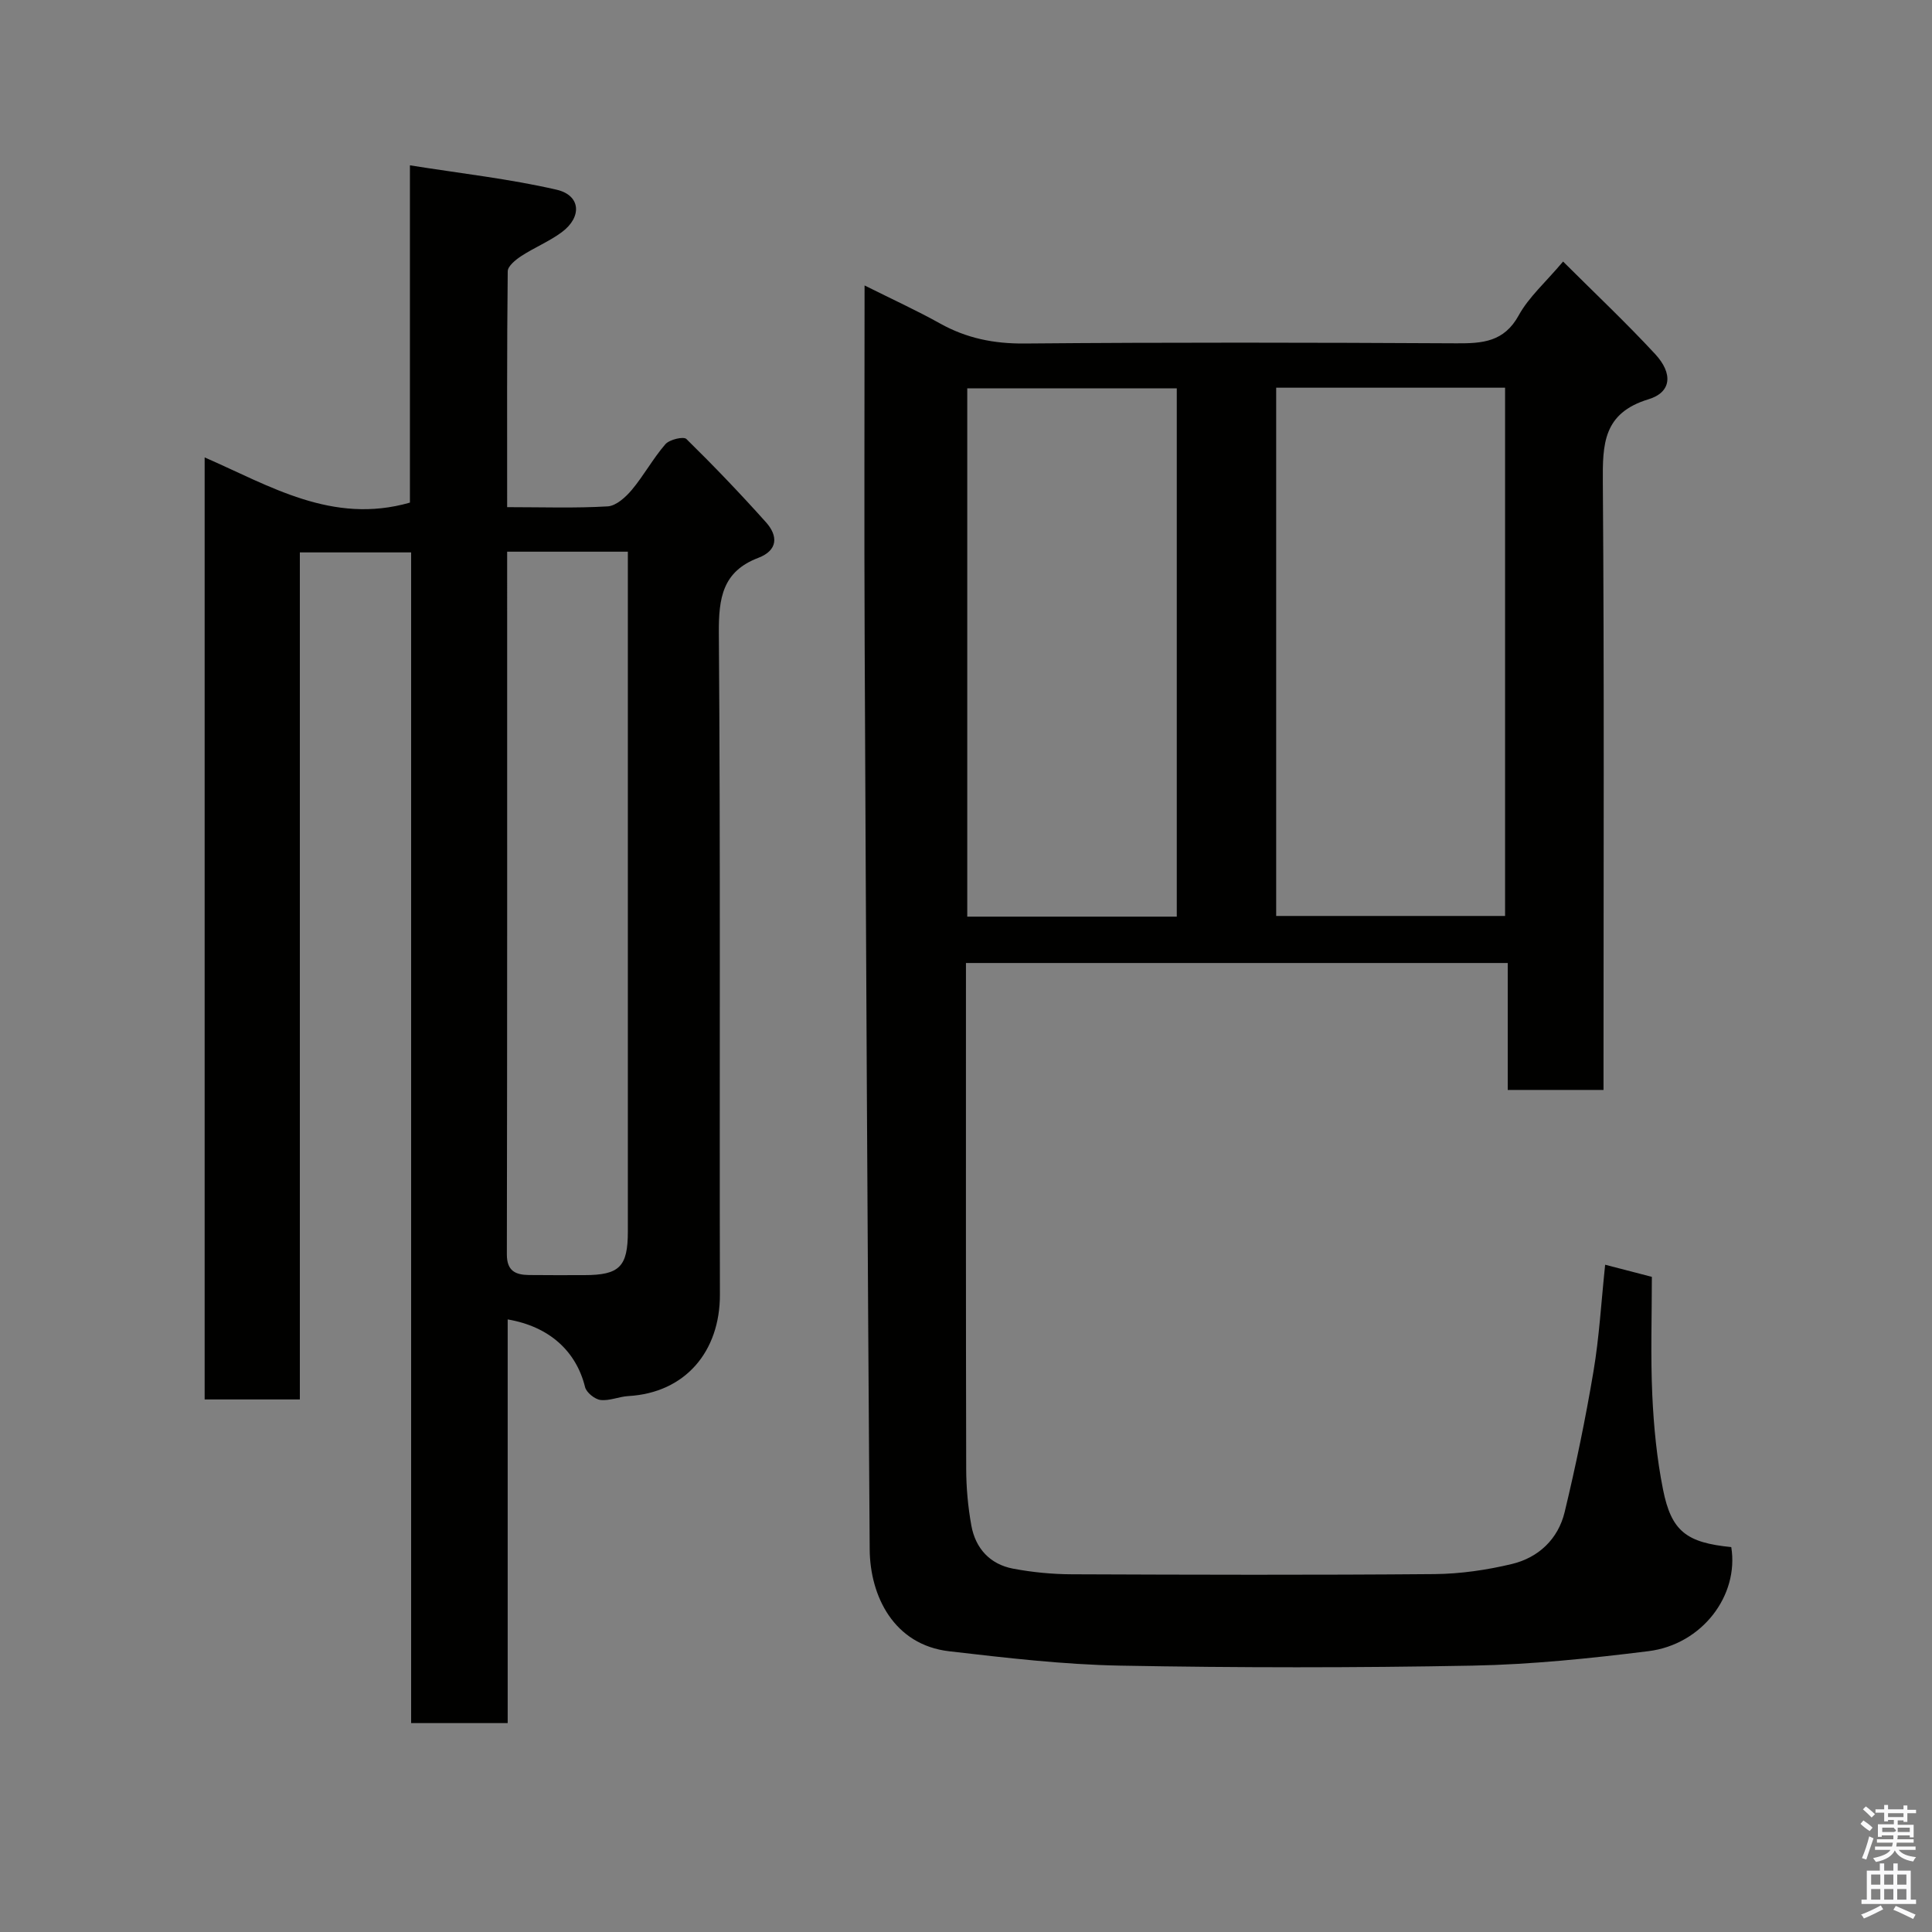 <svg enable-background="new 0 0 400 400" viewBox="0 0 400 400" xmlns="http://www.w3.org/2000/svg"><rect x="0" y="0" width="400" height="400" fill="#808080" stroke="none"/><path d="m385.2 377.6.6-.7c.6.4 1.3.9 1.9 1.5l-.6.7c-.8-.5-1.4-1-1.9-1.5zm.3 7.1c.6-1.4 1.1-2.9 1.5-4.5.3.1.6.3.9.4-.5 1.4-1 2.9-1.5 4.4zm.2-10.1.6-.6c.7.5 1.3 1.1 1.9 1.6l-.7.7c-.6-.6-1.2-1.2-1.8-1.7zm8.4-.8h.8v.9h1.8v.7h-1.8v1.8h-.8v-.3h-1.2v.9h3.3v2.6h-.8v-.4h-2.5c0 .3 0 .6-.1.8h3.4v.7h-3.5c0 .3-.1.6-.1.8h4v.7h-3.5c.7.9 1.9 1.3 3.6 1.5-.2.2-.4.5-.6.9-1.9-.3-3.2-1.1-3.8-2.3-.5 1.1-1.8 2-3.9 2.4-.2-.3-.4-.5-.6-.8 1.9-.4 3.1-.9 3.6-1.7h-3.2v-.7h3.5c.1-.2.1-.5.2-.8h-3.3v-.7h3.4c0-.2 0-.5 0-.8h-2.4v.3h-.8v-2.6h3.3v-.9h-1.2v.3h-.8v-1.8h-1.8v-.7h1.8v-.9h.8v.9h3.2zm-4.4 5.5h2.4c1-.3 0-.6 0-.9h-2.4zm1.2-3.1h3.2v-.8h-3.2zm4.4 2.2h-2.4v.9h2.5v-.9z" fill="#fafafb"/><path d="m389.2 385.8h.9v1.5h1.9v-1.5h.9v1.5h2.7v6h1.1v.9h-11.3v-.9h1.1v-6h2.7zm.2 8.7.5.8c-1.2.6-2.5 1.3-4 1.9-.2-.3-.3-.6-.6-.8 1.6-.6 3-1.3 4.1-1.9zm-2-4.3h1.9v-2.1h-1.9zm0 3.1h1.9v-2.2h-1.9zm2.7-3.1h1.9v-2.1h-1.9zm0 3.1h1.9v-2.2h-1.9zm2.4 1.3c1.4.6 2.7 1.2 4.1 1.8l-.5.9c-1.5-.7-2.8-1.4-4.1-1.9zm2.2-6.5h-1.9v2.1h1.9zm-1.9 5.2h1.9v-2.2h-1.9z" fill="#fafafb"/><g fill="#010100"><path d="m179 59.1c5.83 2.91 10.84 5.2 15.64 7.88 5.47 3.05 11.11 4.19 17.43 4.14 29.83-.26 59.66-.2 89.49-.04 5.39.03 9.85-.28 12.88-5.8 2.08-3.78 5.54-6.81 9.18-11.13 6.43 6.42 12.96 12.57 19.05 19.14 3.75 4.05 3.41 7.93-1.38 9.38-9.39 2.86-9.5 9.28-9.44 17.23.3 39.99.14 79.99.14 119.99v5.77c-6.68 0-13.07 0-19.83 0 0-8.69 0-17.29 0-26.28-37.42 0-74.47 0-112.17 0v5.23c0 33.16-.03 66.33.05 99.49.01 3.93.37 7.9 1.07 11.76.86 4.72 3.85 8 8.62 8.91 4.02.76 8.17 1.16 12.27 1.17 25 .1 50 .17 74.99-.04 5.36-.05 10.81-.84 16.03-2.09 5.51-1.32 9.57-5.16 10.92-10.73 2.32-9.63 4.33-19.37 5.97-29.14 1.2-7.1 1.6-14.34 2.42-22.09 3.22.84 6.28 1.63 9.67 2.51 0 8.19-.28 16.35.09 24.48.3 6.54.94 13.13 2.22 19.54 1.73 8.7 4.89 11.01 14.13 11.93 1.63 10.01-6.03 20.17-17.17 21.55-12.07 1.5-24.23 2.76-36.37 2.99-24.32.46-48.67.45-72.99 0-11.81-.22-23.62-1.61-35.38-2.97-11.5-1.33-16.4-11.46-16.47-21.1-.44-62.43-.76-124.86-1.04-187.29-.11-24.3-.02-48.62-.02-74.39zm85.22 130.54h47.39c0-36.73 0-73.09 0-109.37-15.99 0-31.58 0-47.39 0zm-20.58.14c0-36.79 0-73.15 0-109.37-14.74 0-29.12 0-43.38 0v109.37z"/><path d="m105.11 356.75c-7.1 0-13.37 0-19.99 0 0-80.83 0-161.42 0-242.38-7.73 0-15.11 0-23.04 0v175.37c-6.8 0-13.06 0-19.71 0 0-64.69 0-129.42 0-195.04 13.47 5.87 26.41 13.97 42.5 9.36 0-22.42 0-45.48 0-69.83 10.61 1.69 20.63 2.8 30.38 5.05 4.98 1.15 5.3 5.63 1.09 8.77-2.59 1.93-5.68 3.18-8.41 4.96-1.16.76-2.79 2.07-2.81 3.15-.18 16.11-.12 32.23-.12 48.84 7.25 0 14.05.24 20.81-.16 1.75-.1 3.73-1.91 5.01-3.43 2.5-2.99 4.39-6.5 6.94-9.44.84-.97 3.75-1.66 4.35-1.08 5.67 5.56 11.17 11.31 16.47 17.23 2.53 2.82 2.51 5.82-1.59 7.38-7.4 2.82-8.21 8.31-8.16 15.54.35 45.65.11 91.31.22 136.97.03 11.84-7.21 20.36-18.95 21.03-1.94.11-3.91 1.03-5.77.81-1.19-.15-2.92-1.54-3.2-2.67-1.83-7.41-7.36-12.53-16.02-14.01zm-.11-242.53c0 48.87.03 97.17-.06 145.47-.01 3.45 1.78 4.25 4.56 4.29 3.83.05 7.66.02 11.49.02 7.27-.01 9-1.74 9-9.03 0-45.14 0-90.27 0-135.41 0-1.76 0-3.52 0-5.34-8.61 0-16.54 0-24.99 0z"/></g></svg>